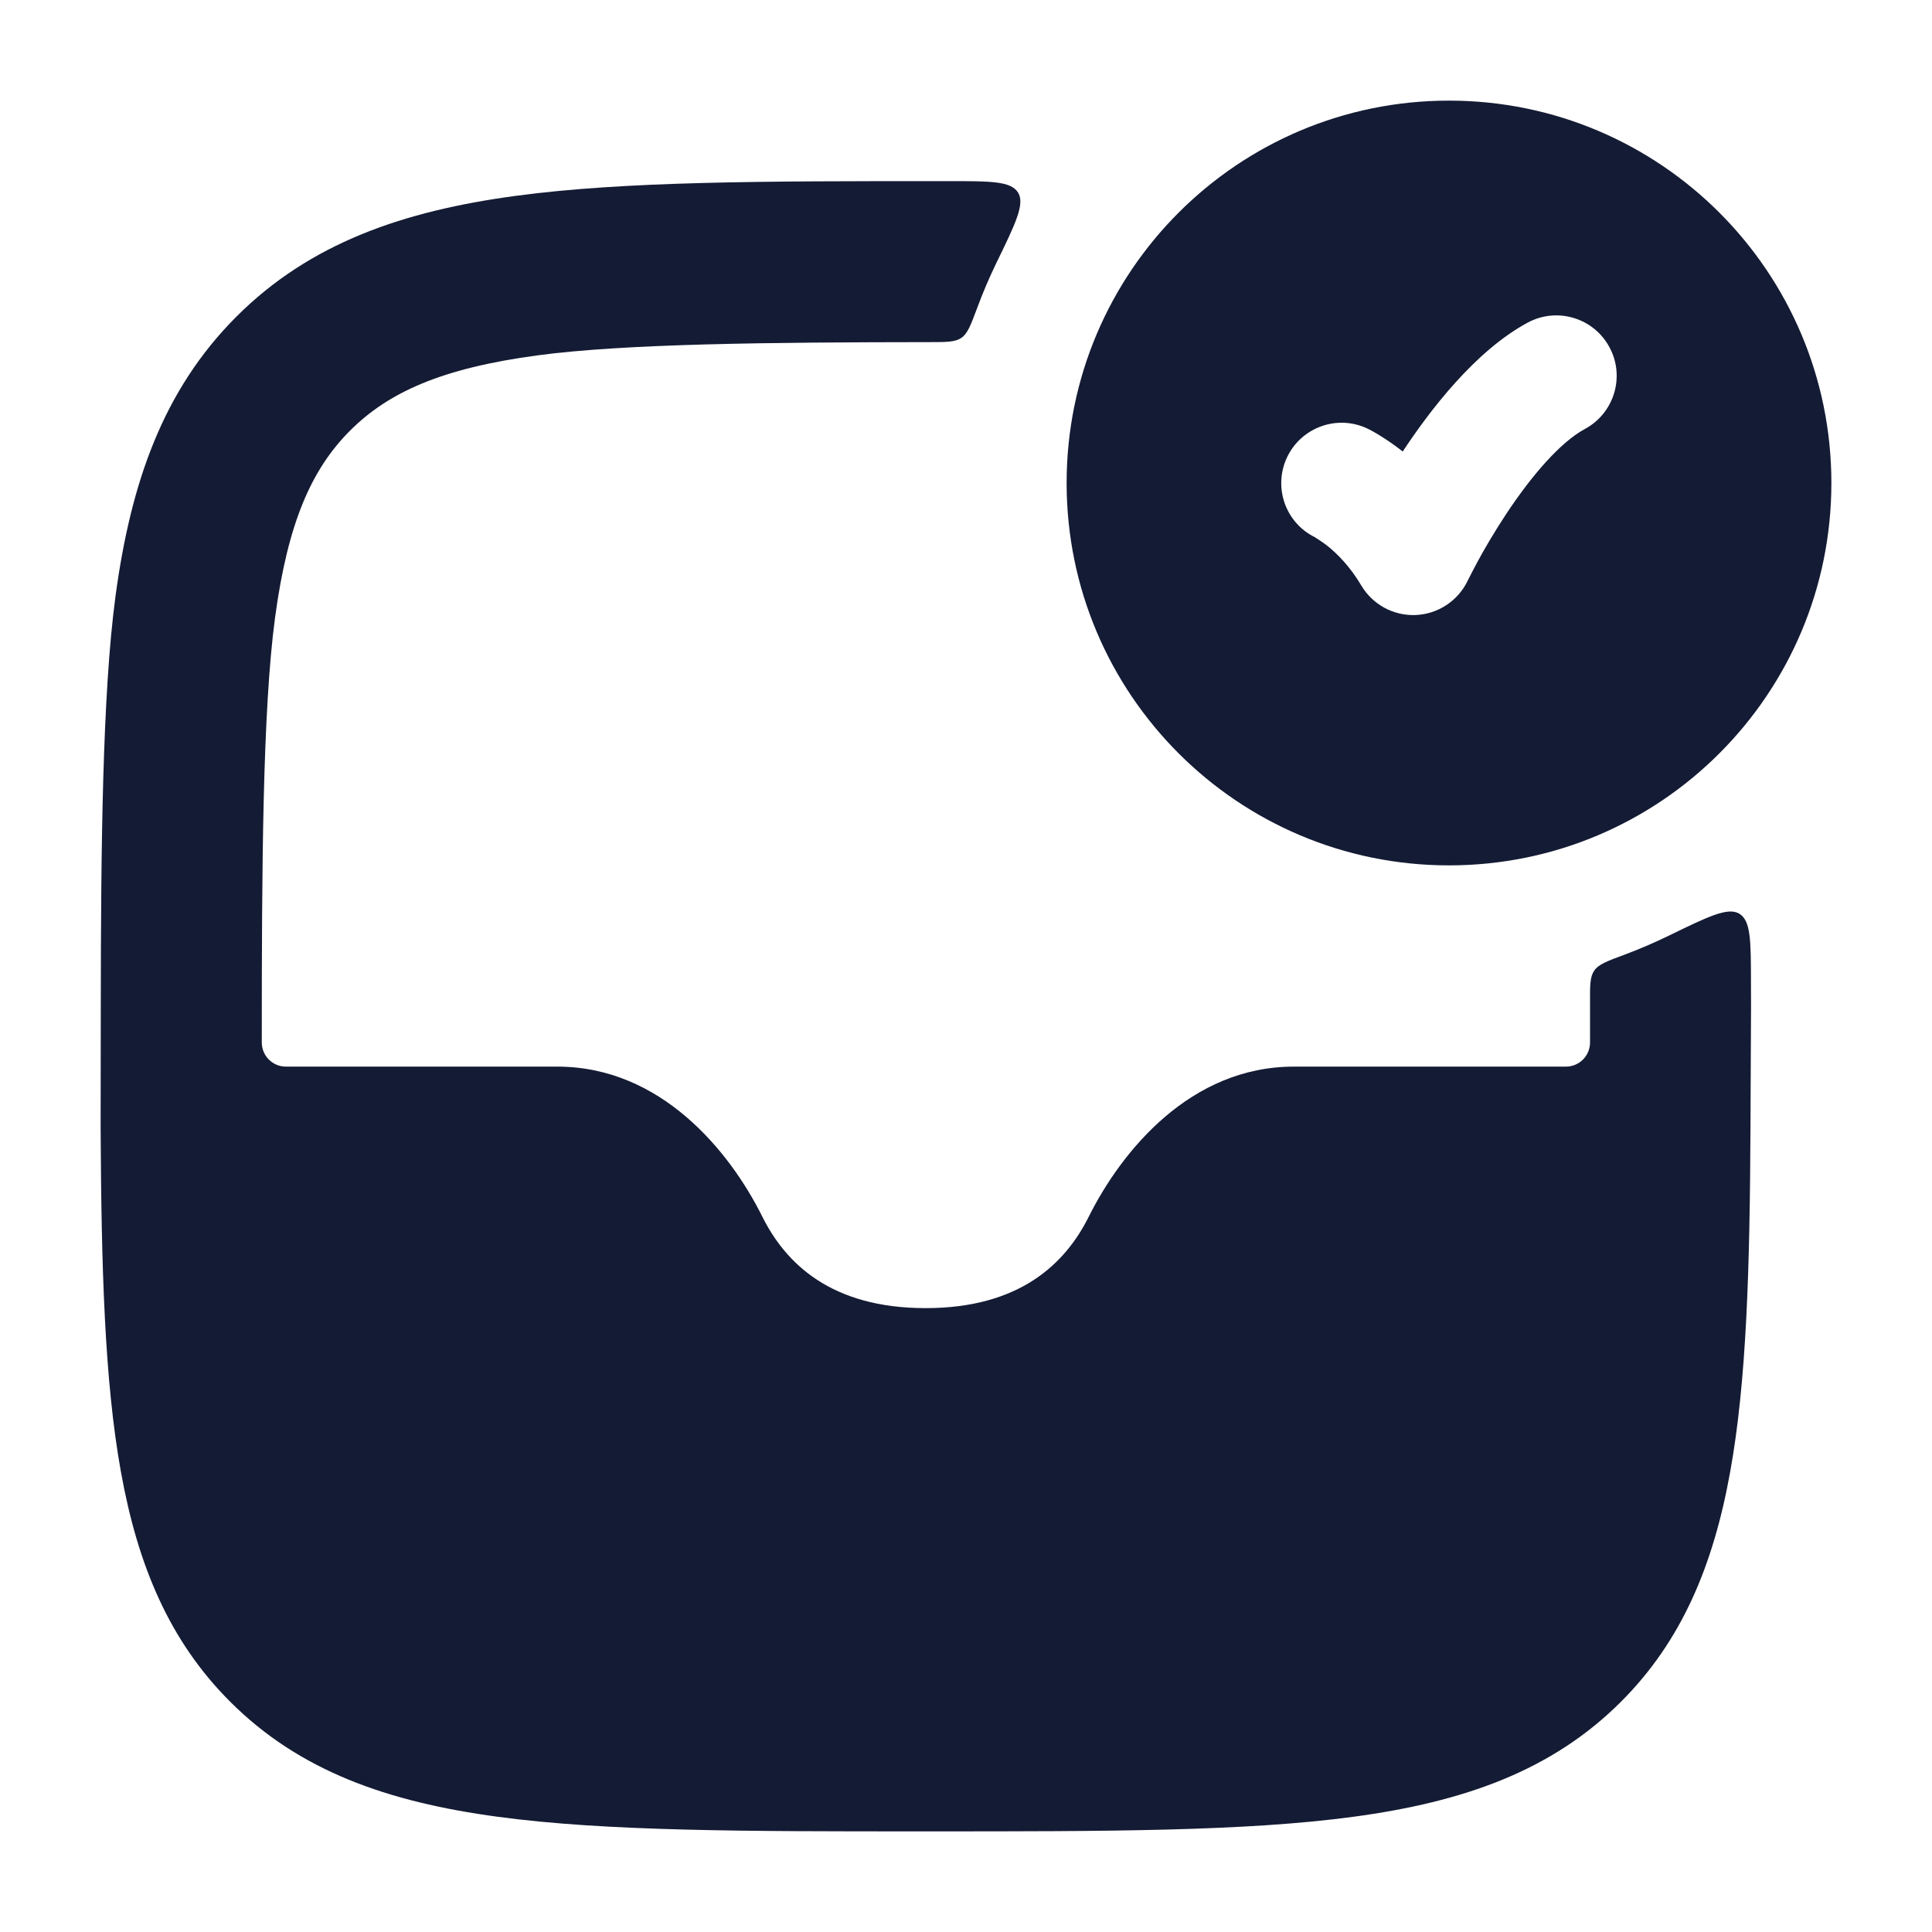 <svg width="24" height="24" viewBox="0 0 24 24" fill="none" xmlns="http://www.w3.org/2000/svg">
<path fill-rule="evenodd" clip-rule="evenodd" d="M18 1.25C15.377 1.25 13.25 3.377 13.25 6C13.25 8.623 15.377 10.75 18 10.75C20.623 10.75 22.75 8.623 22.75 6C22.75 3.377 20.623 1.25 18 1.25ZM19.688 5.329C20.053 5.132 20.19 4.677 19.993 4.313C19.797 3.948 19.342 3.811 18.977 4.008C18.32 4.362 17.756 5.108 17.425 5.609C17.316 5.521 17.111 5.382 16.989 5.325C16.615 5.146 16.168 5.305 15.989 5.679C15.813 6.049 15.966 6.492 16.333 6.673C16.333 6.673 16.437 6.738 16.496 6.786C16.614 6.882 16.772 7.039 16.909 7.271C17.05 7.51 17.31 7.652 17.587 7.64C17.864 7.628 18.112 7.464 18.232 7.214C18.253 7.172 18.314 7.052 18.356 6.975C18.44 6.82 18.562 6.61 18.709 6.387C19.027 5.906 19.385 5.492 19.688 5.329Z" fill="#141B34"/>
<path d="M20.179 11.86C19.965 11.939 19.858 11.979 19.805 12.056C19.751 12.133 19.751 12.24 19.752 12.453C19.752 12.617 19.752 12.783 19.752 12.95C19.752 13.116 19.618 13.25 19.452 13.25L16.072 13.25C14.792 13.25 13.937 14.29 13.526 15.112C13.236 15.694 12.672 16.25 11.498 16.25C10.323 16.25 9.759 15.694 9.469 15.112C9.059 14.29 8.204 13.25 6.923 13.25L3.552 13.25C3.386 13.25 3.252 13.116 3.252 12.95C3.252 10.798 3.261 8.829 3.417 7.671C3.576 6.489 3.871 5.827 4.35 5.348C4.829 4.87 5.491 4.574 6.673 4.415C7.758 4.269 9.556 4.252 11.548 4.25C11.76 4.25 11.867 4.25 11.944 4.196C12.021 4.143 12.06 4.036 12.14 3.823C12.209 3.635 12.288 3.452 12.374 3.273C12.615 2.779 12.735 2.532 12.646 2.391C12.558 2.25 12.305 2.25 11.799 2.25L11.678 2.25C9.502 2.25 7.767 2.25 6.407 2.433C5.002 2.622 3.848 3.022 2.936 3.934C2.024 4.847 1.624 6 1.435 7.405C1.271 8.624 1.254 10.547 1.252 12.5L1.25 14.004C1.259 15.745 1.298 17.154 1.503 18.289C1.712 19.446 2.103 20.384 2.859 21.139C3.717 21.997 4.809 22.384 6.186 22.569C7.529 22.75 9.25 22.75 11.441 22.75H11.555C13.745 22.75 15.466 22.75 16.81 22.569C18.186 22.384 19.279 21.997 20.137 21.139C20.892 20.384 21.283 19.446 21.492 18.289C21.698 17.154 21.737 15.745 21.745 14.004L21.752 12.5C21.752 12.396 21.752 12.293 21.751 12.189C21.75 11.69 21.75 11.44 21.609 11.352C21.468 11.264 21.224 11.383 20.735 11.621C20.555 11.709 20.369 11.789 20.179 11.86Z" fill="#141B34"/>
</svg>
